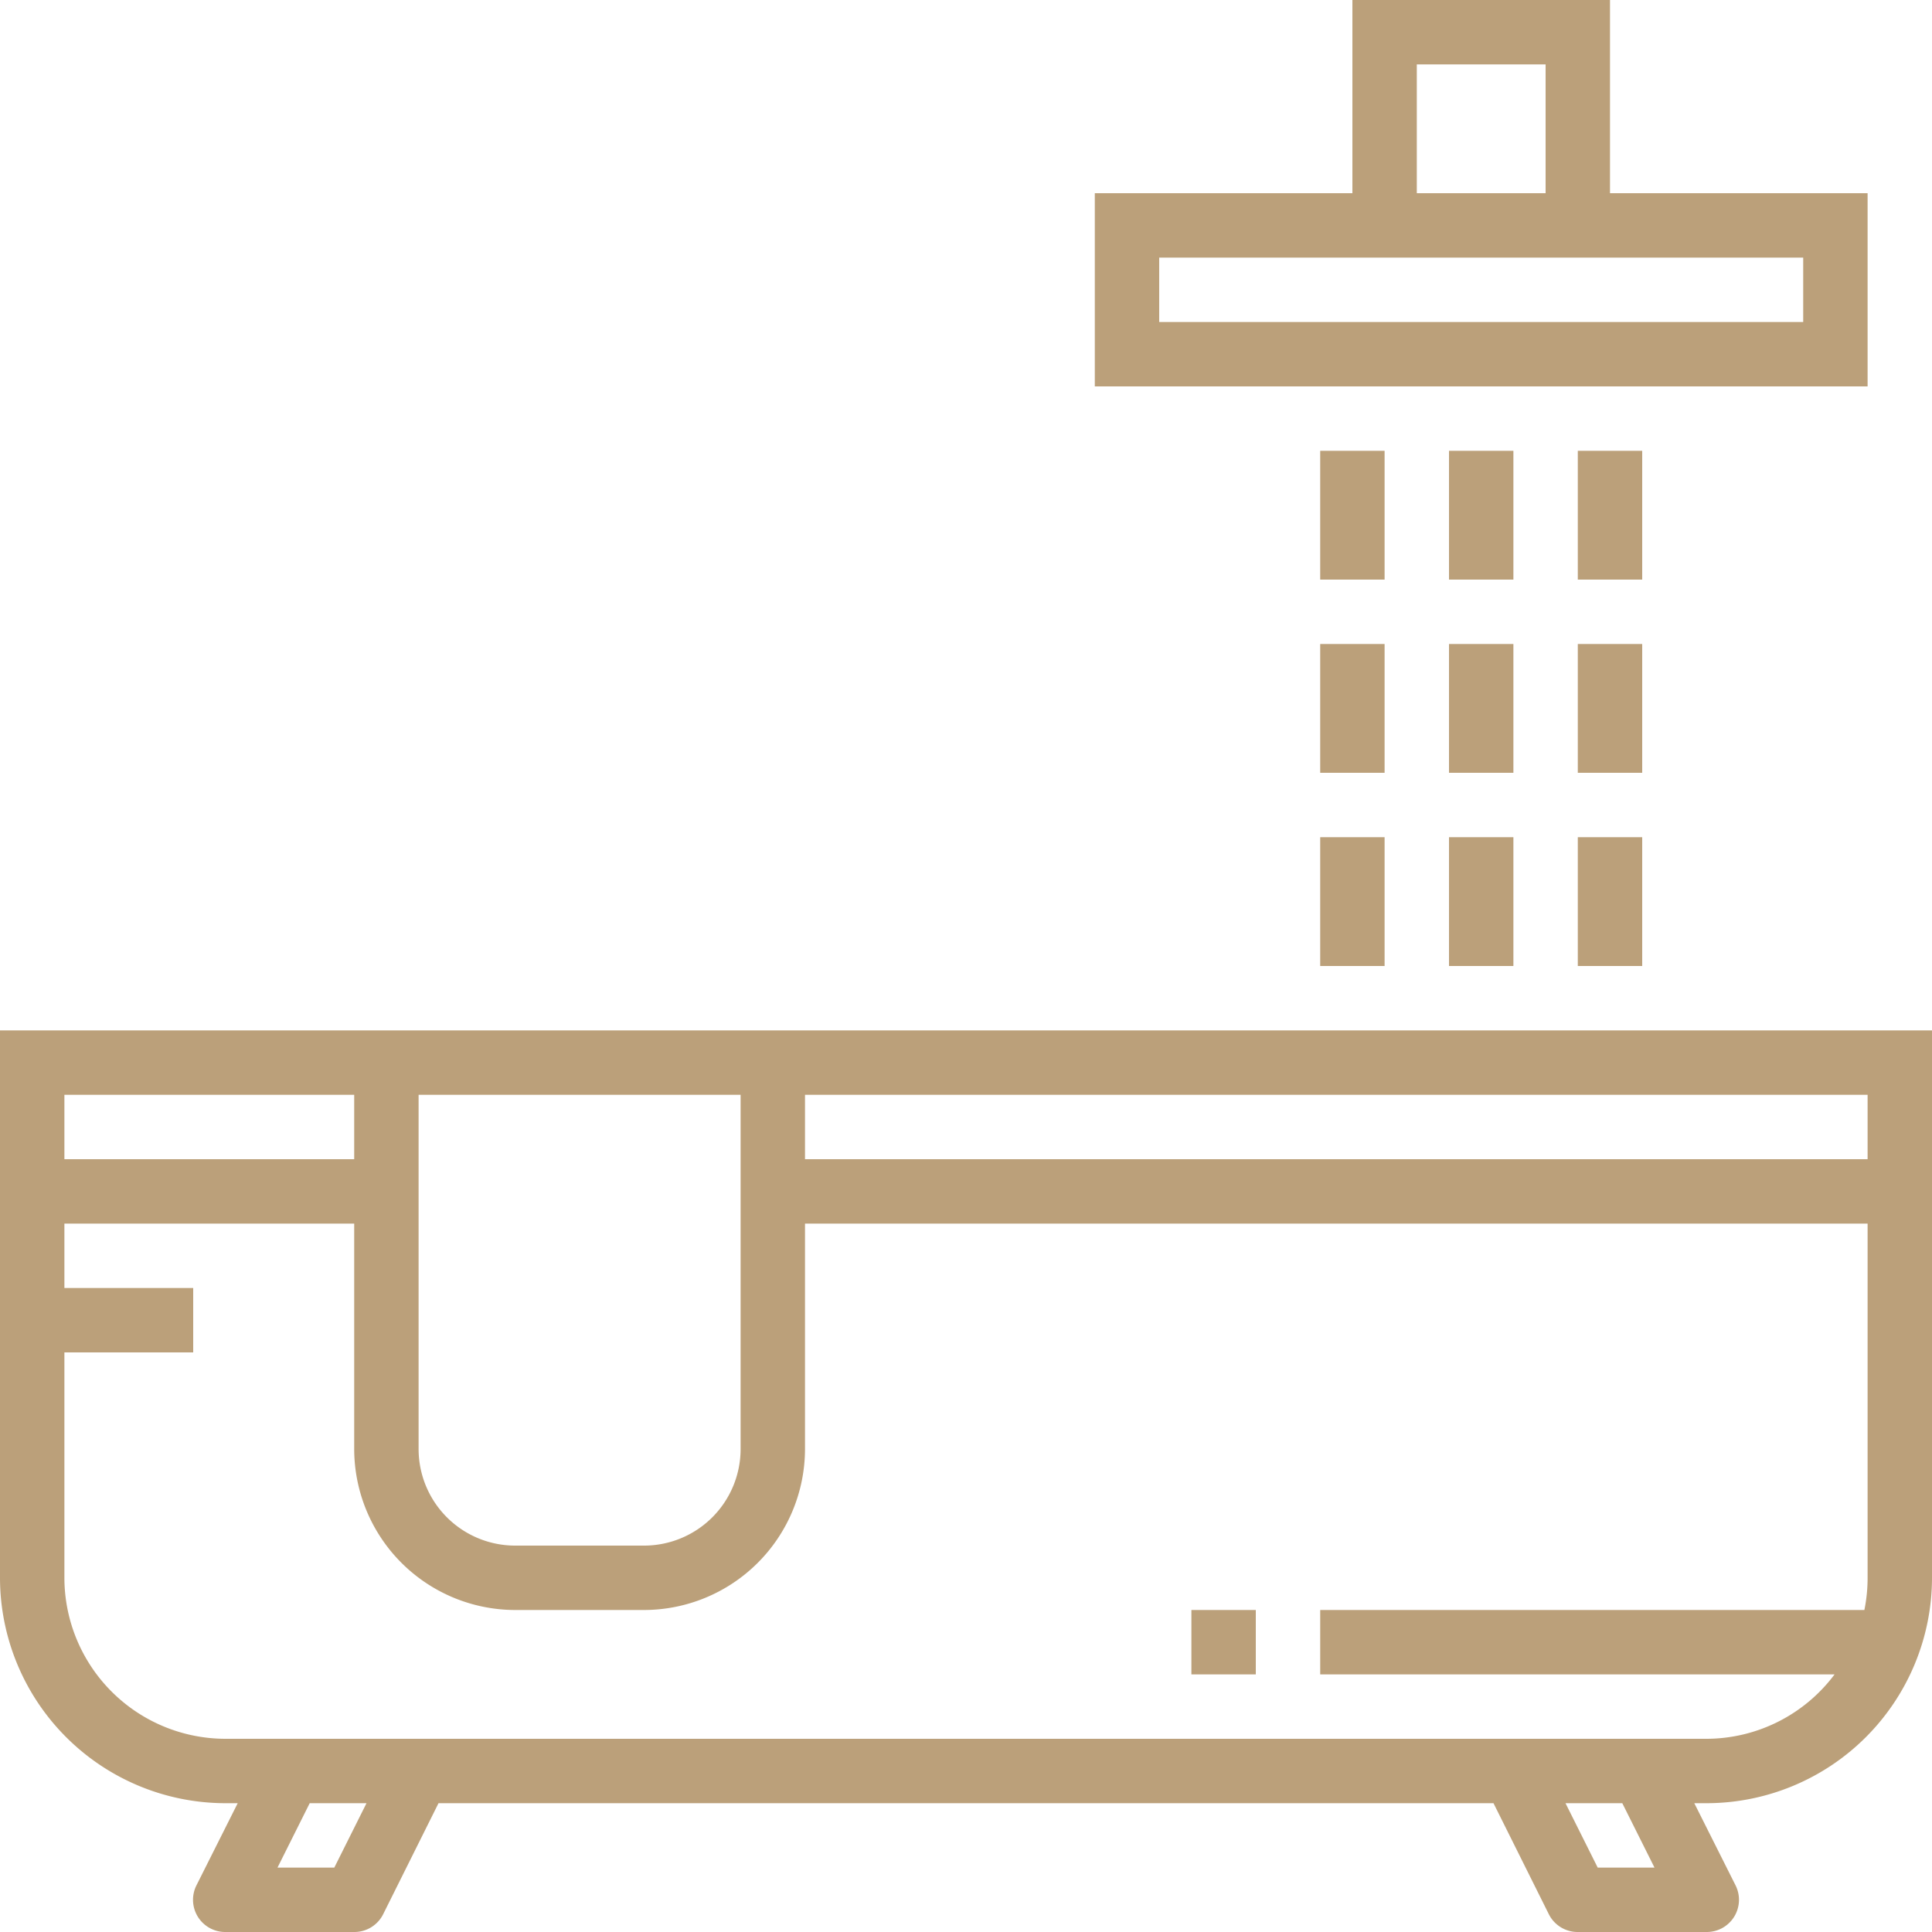 <svg xmlns="http://www.w3.org/2000/svg" width="60" height="60" viewBox="0 0 60 60"><g transform="translate(-2 -2)"><path d="M2,34V51a7.008,7.008,0,0,0,7,7h.382L8.1,60.553A1,1,0,0,0,9,62h4a1,1,0,0,0,.9-.553L15.618,58H48.382L50.1,61.447A1,1,0,0,0,51,62h4a1,1,0,0,0,.9-1.447L54.618,58H55a7.008,7.008,0,0,0,7-7V34Zm23,2V47a3,3,0,0,1-3,3H18a3,3,0,0,1-3-3V36ZM4,36h9v2H4Zm8.382,24H10.618l1-2h1.764Zm41,0H51.618l-1-2h1.764ZM60,51a5,5,0,0,1-.1,1H43v2H58.974A4.977,4.977,0,0,1,55,56H9a5.006,5.006,0,0,1-5-5V44H8V42H4V40h9v7a5.006,5.006,0,0,0,5,5h4a5.006,5.006,0,0,0,5-5V40H60Zm0-15v2H27V36Z" fill="#bba07a"></path><rect width="2" height="2" transform="translate(39 52)" fill="#bba07a"></rect><path d="M44,2V8H36v6H60V8H52V2Zm2,2h4V8H46Zm12,6v2H38V10Z" fill="#bba07a"></path><rect width="2" height="4" transform="translate(43 16)" fill="#bba07a"></rect><rect width="2" height="4" transform="translate(47 16)" fill="#bba07a"></rect><rect width="2" height="4" transform="translate(51 16)" fill="#bba07a"></rect><rect width="2" height="4" transform="translate(43 22)" fill="#bba07a"></rect><rect width="2" height="4" transform="translate(47 22)" fill="#bba07a"></rect><rect width="2" height="4" transform="translate(51 22)" fill="#bba07a"></rect><rect width="2" height="4" transform="translate(43 28)" fill="#bba07a"></rect><rect width="2" height="4" transform="translate(47 28)" fill="#bba07a"></rect><rect width="2" height="4" transform="translate(51 28)" fill="#bba07a"></rect></g></svg>